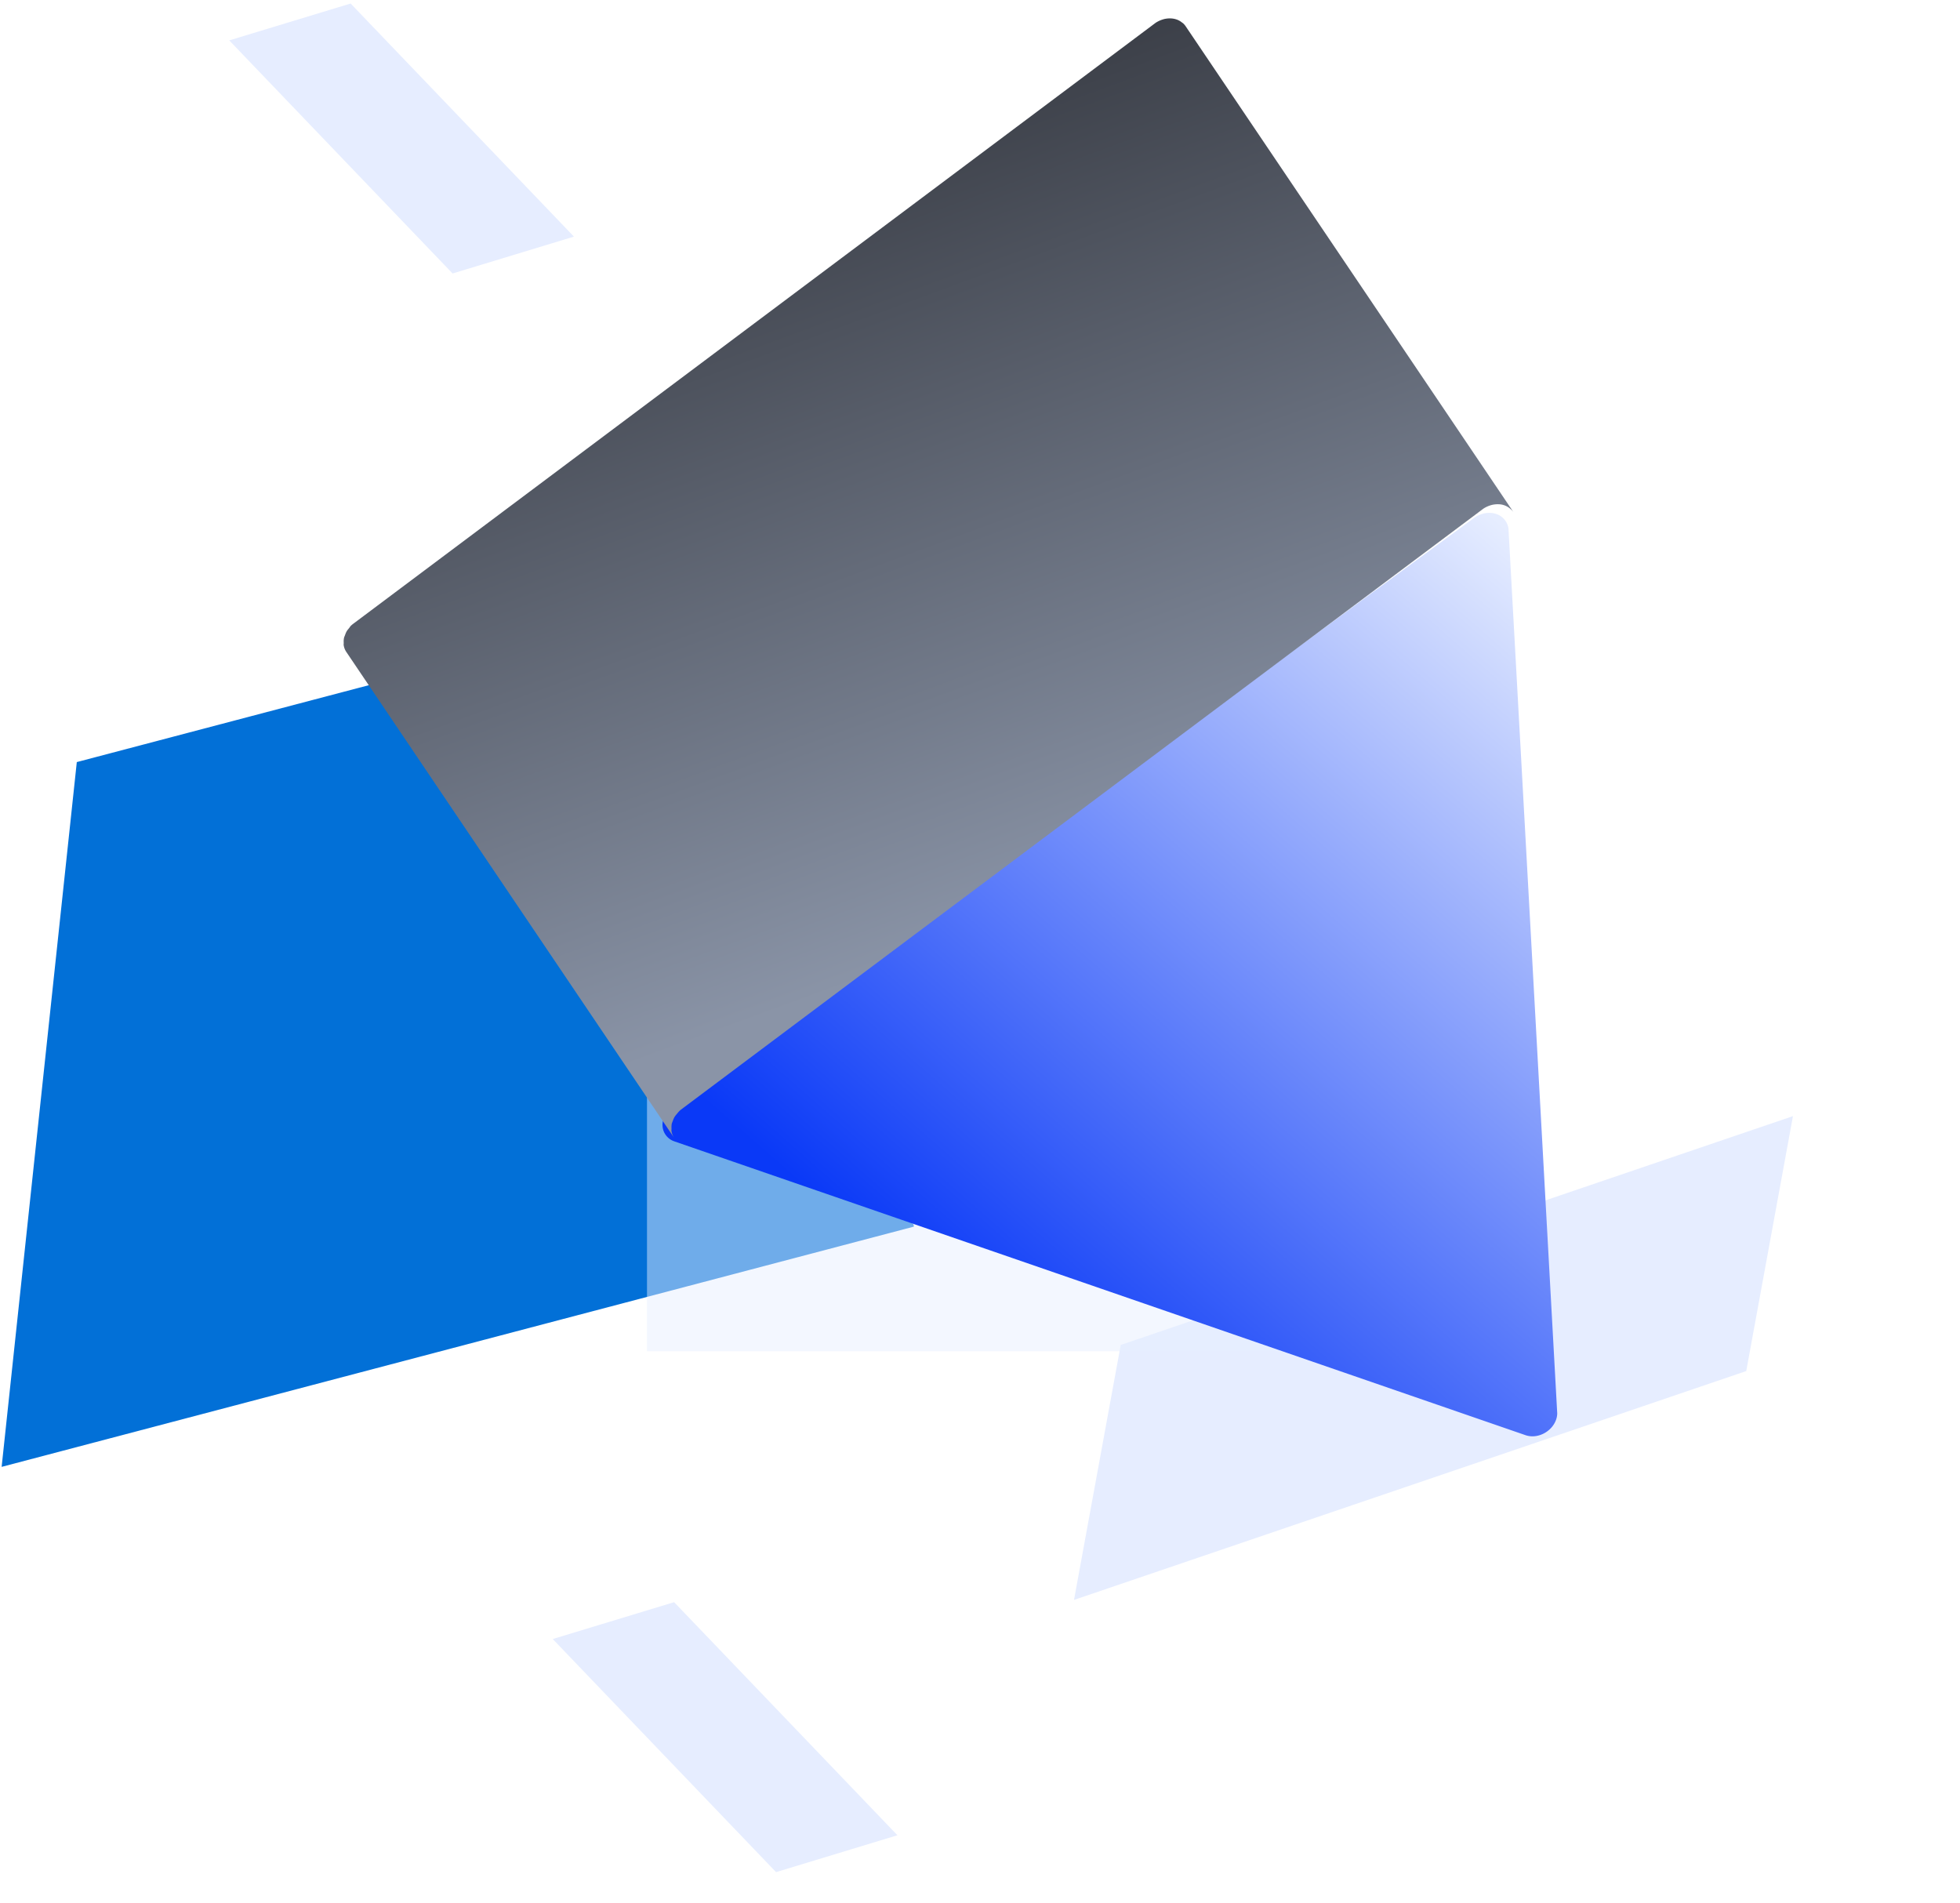<svg width="103" height="100" xmlns="http://www.w3.org/2000/svg"><defs><filter x="-90%" y="-90%" width="280%" height="280%" filterUnits="objectBoundingBox" id="a"><feGaussianBlur stdDeviation="12" in="SourceGraphic"/></filter><linearGradient x1="49.892%" y1=".428%" x2="24.856%" y2="100%" id="b"><stop stop-color="#e6edff" offset="0%"/><stop stop-color="#0a39f7" offset="100%"/></linearGradient><linearGradient x1="17.713%" y1="0%" x2="77.754%" y2="68.424%" id="c"><stop stop-color="#282a30" offset="0%"/><stop stop-color="#8A94A7" offset="100%"/></linearGradient></defs><g fill="none" fill-rule="evenodd"><path d="M48.028 64.452L.086 77.076l3.95-37.033 27.97-7.364c.1 3.076.27 8.387.512 15.934l15.485 15.72.025.119z" fill="#0270D7"/><path fill="#e6edff" d="M91.767 72.042l2.455-13.396L58.895 70.67 56.44 84.067z"/><path fill="#e6edff" d="M40.783 98.37l6.378-1.937-11.735-12.248-6.379 1.937z"/><path fill="#e6edff" d="M23.783 14.37l6.378-1.937L18.426.185l-6.379 1.937z"/><path fill-opacity=".48" fill="#e6edff" filter="url(#a)" d="M50 43h40v40H50z" transform="translate(-16 -12)"/><path d="M51.759 16.34a.94.94 0 0 1 .922.399l23.35 40.193c.096.151.143.35.143.545-.001.629-.481 1.21-1.067 1.292l-46.872 6.553a.909.909 0 0 1-.527-.081c-.507-.237-.688-.912-.39-1.5L50.84 16.996c.076-.134.183-.262.307-.372.19-.16.403-.255.612-.283" fill="url(#b)" transform="rotate(27 42.978 77.641)"/><path d="M25.338.52c-.01-.006-.022-.01-.033-.017a.893.893 0 0 0-.174-.066c-.01-.002-.022.001-.034-.001a.925.925 0 0 0-.346-.018 1.064 1.064 0 0 0-.315.096l-.004.001c-.06.03-.12.064-.178.105a1.172 1.172 0 0 0-.107.083l-.008.008a1.495 1.495 0 0 0-.295.368L.616 48.344a1.469 1.469 0 0 0-.064.148c-.02.057-.02.113-.033.171-.012.058-.028.116-.033.174-.007.084.002.164.012.246.007.052.006.106.02.156a.99.99 0 0 0 .103.233c.02.037.031.08.056.113a.877.877 0 0 0 .28.25l26.938 14.927a.868.868 0 0 1-.28-.252c-.024-.034-.037-.076-.057-.113-.04-.075-.08-.15-.103-.232-.013-.051-.013-.104-.02-.156-.01-.082-.02-.163-.012-.248.005-.058.021-.115.033-.173.024-.107.046-.216.097-.32L50.78 16.006c.076-.136.18-.265.304-.376.091-.08.19-.142.289-.19a.96.96 0 0 1 .662-.078.95.95 0 0 1 .24.084L25.337.52z" transform="rotate(27 42.028 77.95)" fill="url(#c)" fill-rule="nonzero"/></g></svg>